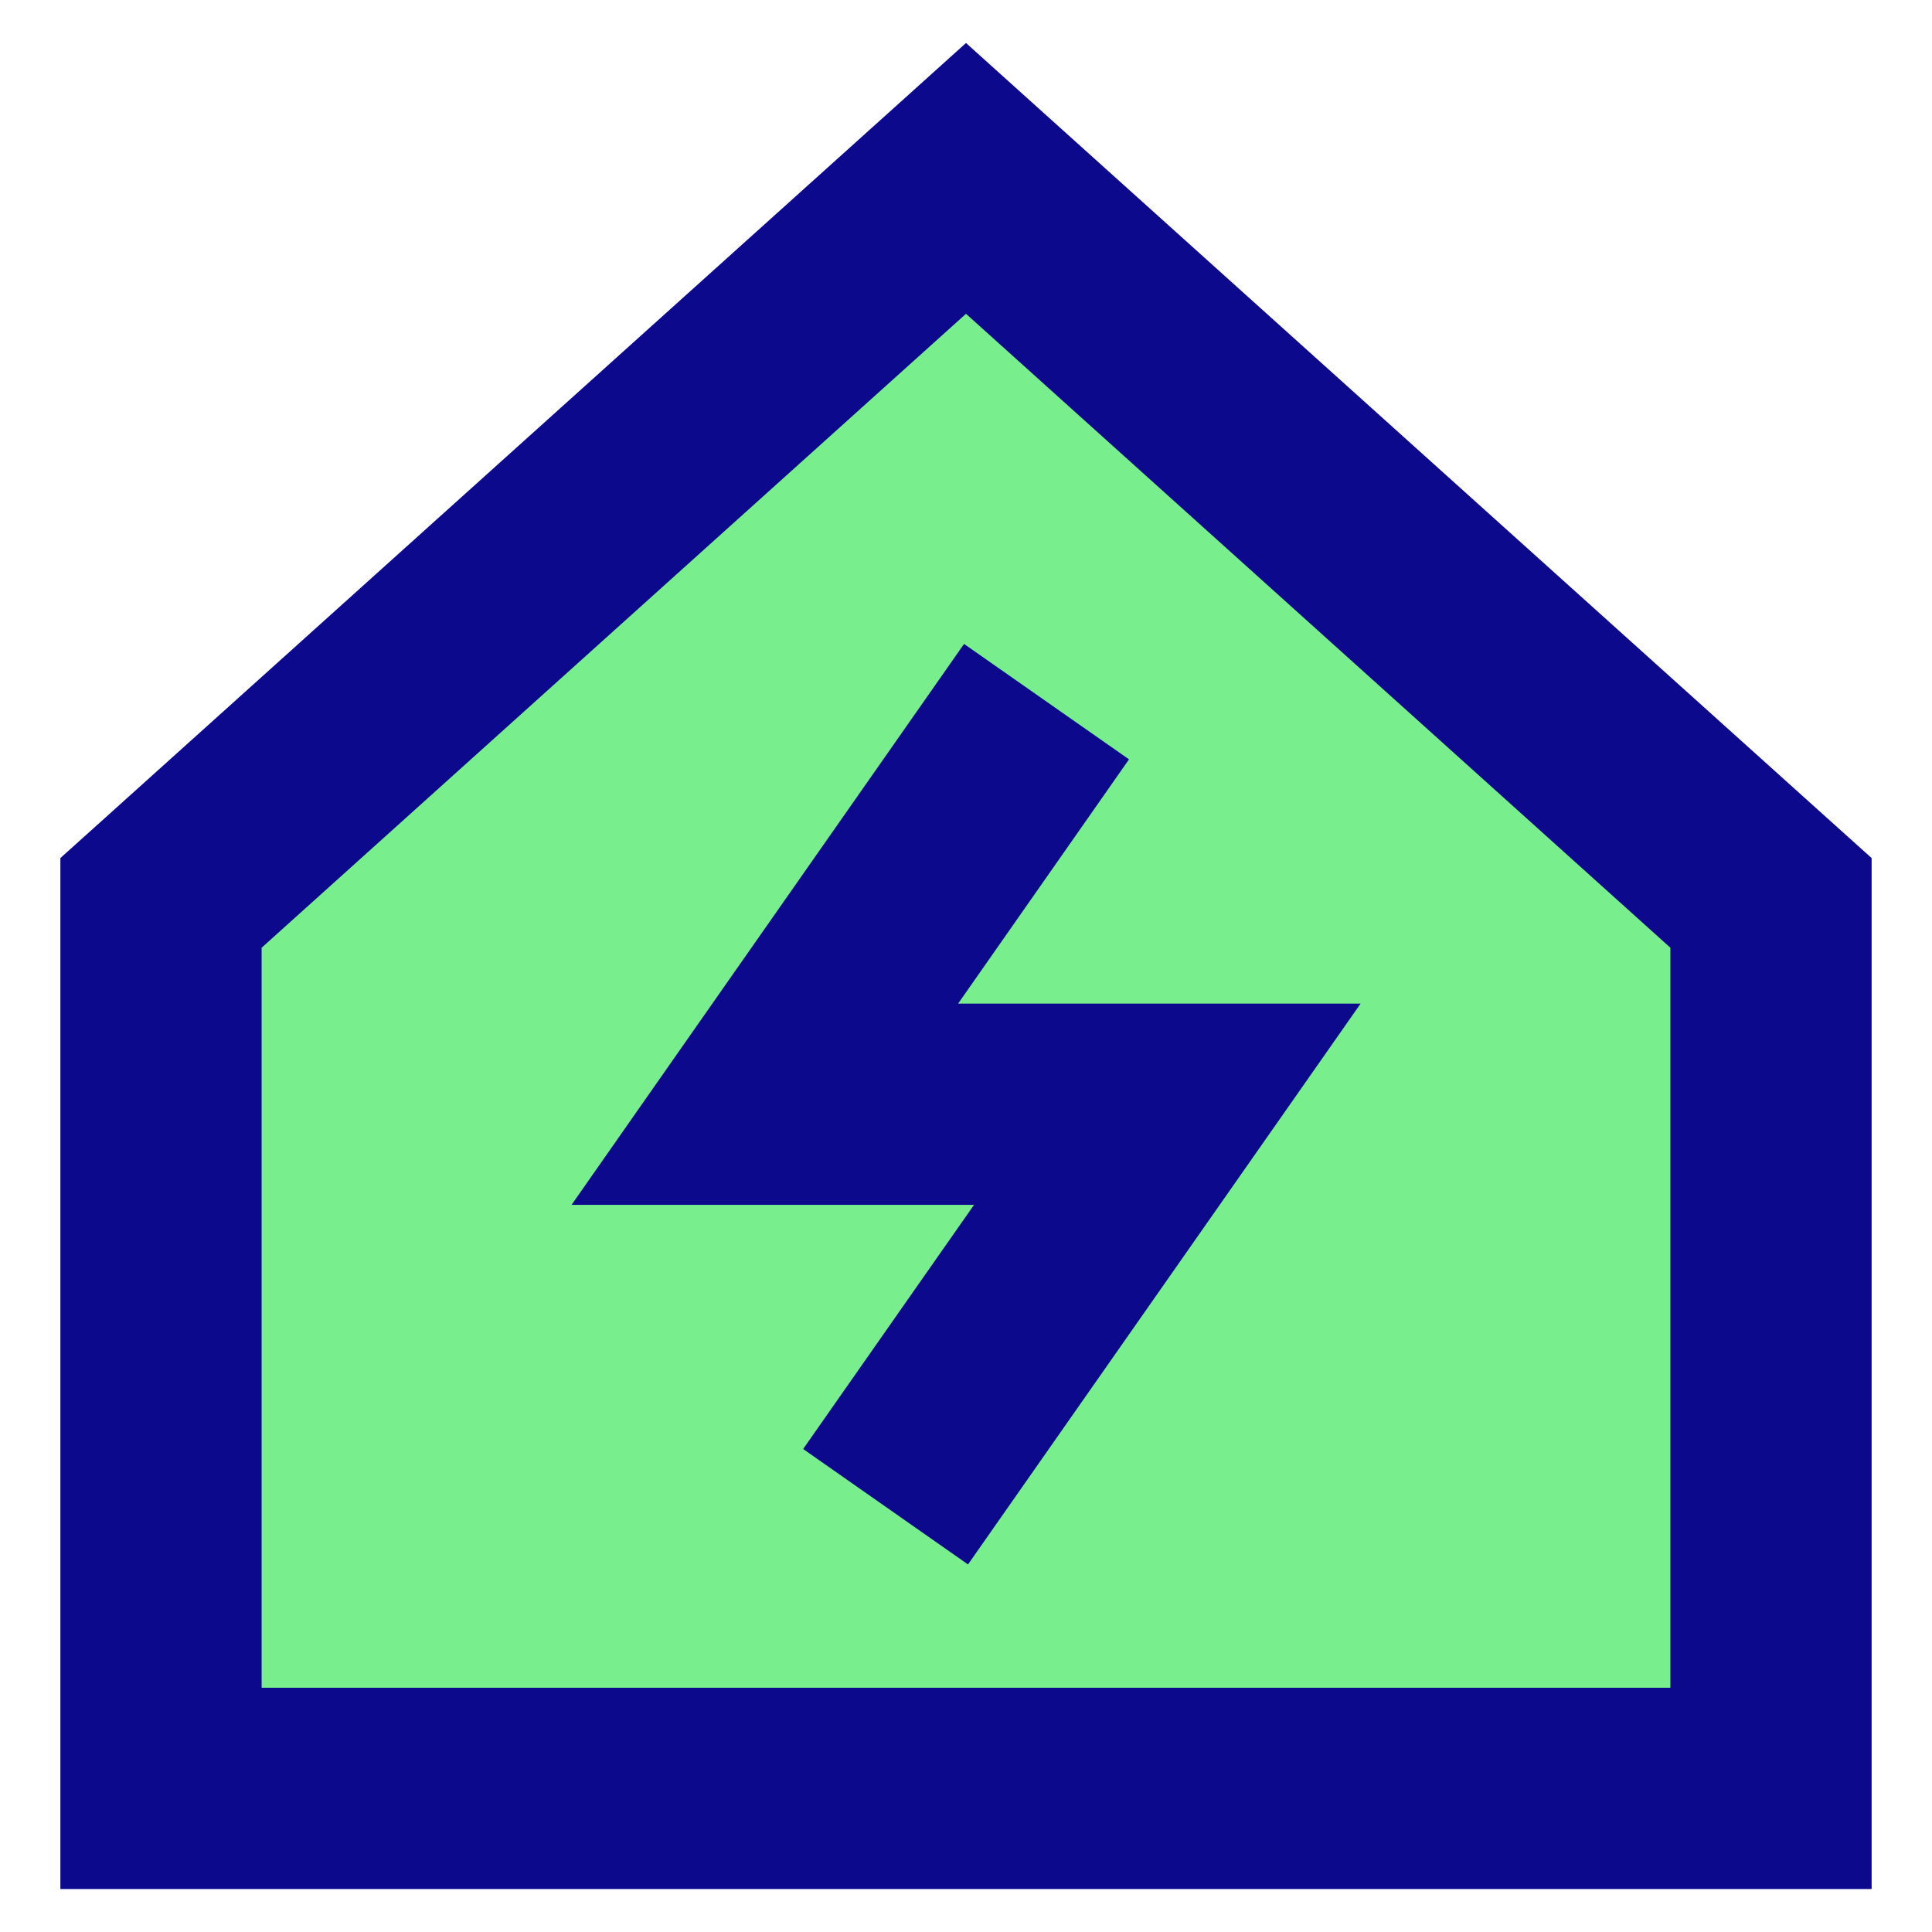 <svg xmlns="http://www.w3.org/2000/svg" fill="none" viewBox="0 0 24 24" id="Eco-House--Streamline-Sharp">
  <desc>
    Eco House Streamline Icon: https://streamlinehq.com
  </desc>
  <g id="eco-house">
    <path id="Vector 1" fill="#79ee8d" d="M22 22.216H2V11.216l10 -9 10 9v11Z" stroke-width="1"></path>
    <path id="Union" fill="#0c098c" fill-rule="evenodd" d="M12.836 1.287 12 0.534l-0.836 0.753L1.164 10.287 0.75 10.659V23.466h22.5V10.659l-0.414 -0.372 -10 -9ZM3.25 20.966v-9.193L12 3.898l8.75 7.875v9.193H3.25Zm8.726 -12.967L8.476 13l-1.376 1.967h5l-2.123 3.033 2.048 1.434 3.5 -5 1.377 -1.967h-5l2.123 -3.034 -2.048 -1.433Z" clip-rule="evenodd" stroke-width="1"></path>
  </g>
</svg>